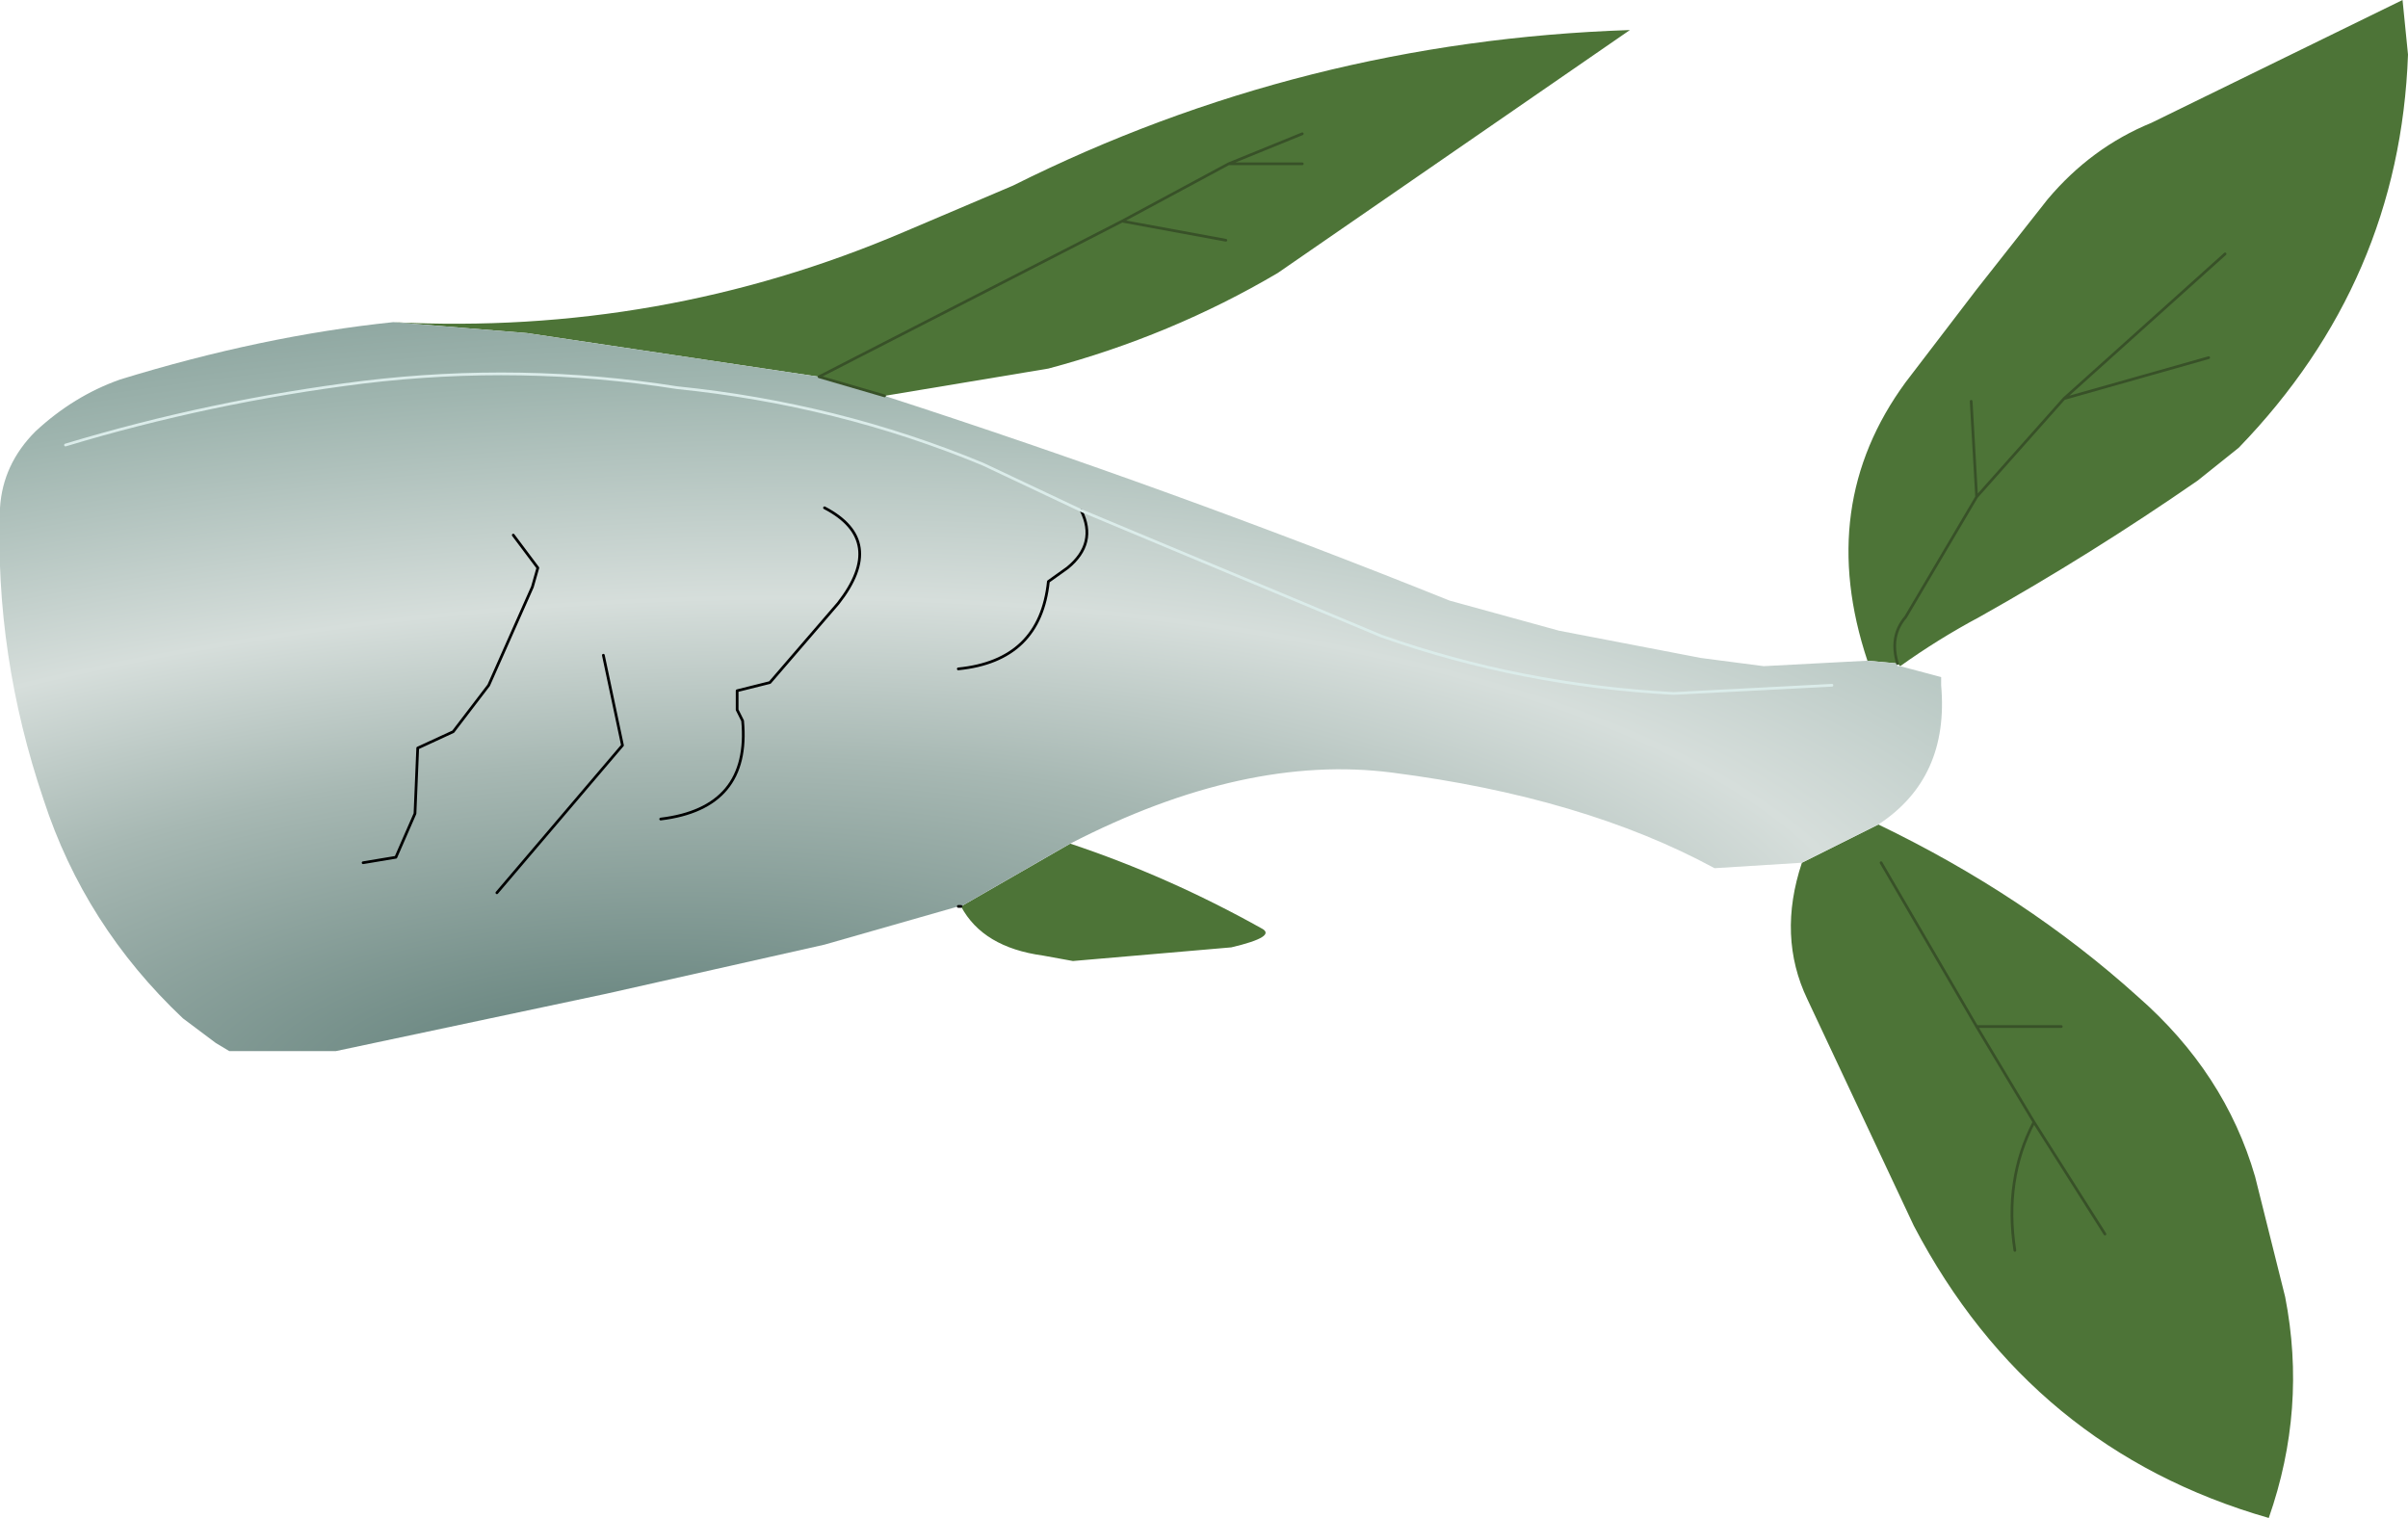 <?xml version="1.0" encoding="UTF-8" standalone="no"?>
<svg xmlns:xlink="http://www.w3.org/1999/xlink" height="27.8px" width="44.1px" xmlns="http://www.w3.org/2000/svg">
  <g transform="matrix(1.0, 0.0, 0.0, 1.0, 0.0, 0.0)">
    <path d="M34.4 15.1 Q37.1 16.4 39.15 18.25 40.75 19.65 41.3 21.55 L41.85 23.75 Q42.25 25.8 41.55 27.8 37.2 26.55 35.05 22.45 L33.1 18.3 Q32.55 17.15 33.0 15.8 L34.4 15.1 M19.6 15.45 Q21.4 16.05 23.1 17.0 23.4 17.15 22.55 17.35 L19.65 17.6 19.1 17.5 Q18.0 17.35 17.6 16.6 L19.6 15.45 M7.2 5.9 Q12.1 6.15 16.55 4.25 L18.55 3.4 Q23.85 0.75 29.85 0.55 L23.4 5.0 Q21.45 6.15 19.2 6.75 L16.2 7.25 15.0 6.9 9.65 6.1 7.2 5.9 M34.2 12.1 Q33.25 9.25 34.9 7.0 L36.2 5.3 37.5 3.65 Q38.3 2.7 39.4 2.25 L44.0 0.0 44.1 1.0 Q43.95 5.15 41.0 8.2 L40.25 8.8 Q38.3 10.15 36.25 11.3 35.5 11.7 34.8 12.2 L34.75 12.15 34.2 12.1 M23.85 2.45 L22.5 3.0 23.85 3.0 22.5 3.0 20.55 4.05 22.45 4.4 20.55 4.05 22.5 3.0 23.85 2.45 M40.45 6.55 L37.8 7.3 36.2 9.1 34.9 11.3 Q34.6 11.65 34.75 12.15 34.6 11.65 34.9 11.3 L36.2 9.1 36.1 7.35 36.2 9.1 37.8 7.3 40.75 4.65 37.8 7.3 40.45 6.55 M36.2 18.8 L37.75 18.8 36.2 18.8 37.25 20.55 Q36.7 21.6 36.9 22.9 36.7 21.6 37.25 20.55 L36.2 18.8 34.45 15.8 36.2 18.8 M38.55 22.6 L37.25 20.55 38.55 22.6 M20.55 4.05 L15.0 6.9 20.55 4.05" fill="#4d7437" fill-rule="evenodd" stroke="none"/>
    <path d="M33.0 15.8 L31.4 15.9 Q29.0 14.6 25.5 14.15 22.8 13.8 19.6 15.45 L17.6 16.6 17.55 16.6 15.1 17.3 11.1 18.2 6.15 19.25 4.2 19.25 3.95 19.1 3.35 18.65 Q1.55 16.95 0.8 14.65 -0.1 12.0 0.0 9.3 0.05 8.5 0.65 7.9 1.35 7.25 2.2 6.95 4.8 6.15 7.2 5.9 L9.65 6.1 15.0 6.9 16.2 7.25 Q21.45 8.95 26.55 11.0 L28.55 11.55 31.15 12.05 32.3 12.2 34.2 12.1 34.75 12.15 34.75 12.2 34.8 12.2 35.55 12.4 35.55 12.55 Q35.7 14.25 34.4 15.1 L33.0 15.8 M33.55 12.55 L30.65 12.7 Q27.85 12.55 25.3 11.65 L19.8 9.35 18.0 8.5 Q15.35 7.4 12.4 7.1 9.55 6.65 6.65 7.0 3.85 7.35 1.2 8.15 3.85 7.35 6.65 7.0 9.55 6.65 12.4 7.1 15.35 7.4 18.0 8.5 L19.8 9.35 25.3 11.65 Q27.85 12.55 30.65 12.7 L33.55 12.55 M17.55 12.25 Q19.05 12.1 19.2 10.65 L19.55 10.4 Q20.1 9.95 19.8 9.35 20.1 9.95 19.55 10.4 L19.2 10.65 Q19.05 12.1 17.55 12.25 M6.65 15.8 L7.25 15.7 7.6 14.9 7.65 13.7 8.3 13.4 8.95 12.55 9.75 10.75 9.85 10.4 9.4 9.8 9.85 10.4 9.75 10.75 8.95 12.55 8.3 13.4 7.65 13.7 7.6 14.9 7.25 15.7 6.65 15.8 M12.1 15.0 Q13.75 14.8 13.6 13.2 L13.5 13.0 13.5 12.65 14.1 12.5 15.35 11.05 Q16.25 9.9 15.1 9.3 16.25 9.9 15.35 11.05 L14.1 12.5 13.5 12.65 13.5 13.0 13.6 13.2 Q13.75 14.8 12.1 15.0 M9.1 16.35 L11.4 13.65 11.05 12.0 11.4 13.65 9.1 16.35" fill="url(#gradient0)" fill-rule="evenodd" stroke="none"/>
    <path d="M17.6 16.6 L17.55 16.6 M19.8 9.35 Q20.1 9.95 19.55 10.4 L19.2 10.65 Q19.05 12.1 17.55 12.25 M15.1 9.3 Q16.25 9.9 15.35 11.05 L14.1 12.5 13.5 12.65 13.5 13.0 13.6 13.2 Q13.75 14.8 12.1 15.0 M9.4 9.8 L9.85 10.4 9.75 10.75 8.95 12.55 8.3 13.4 7.65 13.7 7.6 14.9 7.25 15.7 6.65 15.8 M11.05 12.0 L11.4 13.65 9.1 16.35" fill="none" stroke="#000000" stroke-linecap="round" stroke-linejoin="round" stroke-width="0.05"/>
    <path d="M1.2 8.15 Q3.85 7.35 6.65 7.0 9.55 6.65 12.4 7.1 15.35 7.4 18.0 8.5 L19.8 9.35 25.3 11.65 Q27.85 12.55 30.65 12.7 L33.55 12.55" fill="none" stroke="#dbecea" stroke-linecap="round" stroke-linejoin="round" stroke-width="0.05"/>
    <path d="M34.75 12.15 Q34.6 11.65 34.9 11.3 L36.2 9.1 36.1 7.35 M36.2 9.1 L37.8 7.3 40.75 4.65 M37.8 7.3 L40.45 6.55 M23.85 3.0 L22.5 3.0 20.55 4.05 22.45 4.4 M22.5 3.0 L23.85 2.45 M36.9 22.9 Q36.7 21.6 37.25 20.55 L36.2 18.8 34.45 15.8 M37.25 20.55 L38.55 22.6 M37.75 18.8 L36.2 18.8 M16.2 7.25 L15.0 6.9 20.55 4.05" fill="none" stroke="#385128" stroke-linecap="round" stroke-linejoin="round" stroke-width="0.05"/>
  </g>
  <defs>
    <radialGradient cx="0" cy="0" gradientTransform="matrix(0.063, -0.004, 0.002, 0.023, 11.2, 19.65)" gradientUnits="userSpaceOnUse" id="gradient0" r="819.2" spreadMethod="pad">
      <stop offset="0.0" stop-color="#5d7c76"/>
      <stop offset="0.302" stop-color="#a7b8b3"/>
      <stop offset="0.455" stop-color="#d6dedb"/>
      <stop offset="0.667" stop-color="#9fb5af"/>
      <stop offset="1.0" stop-color="#5d7c76"/>
    </radialGradient>
  </defs>
</svg>
